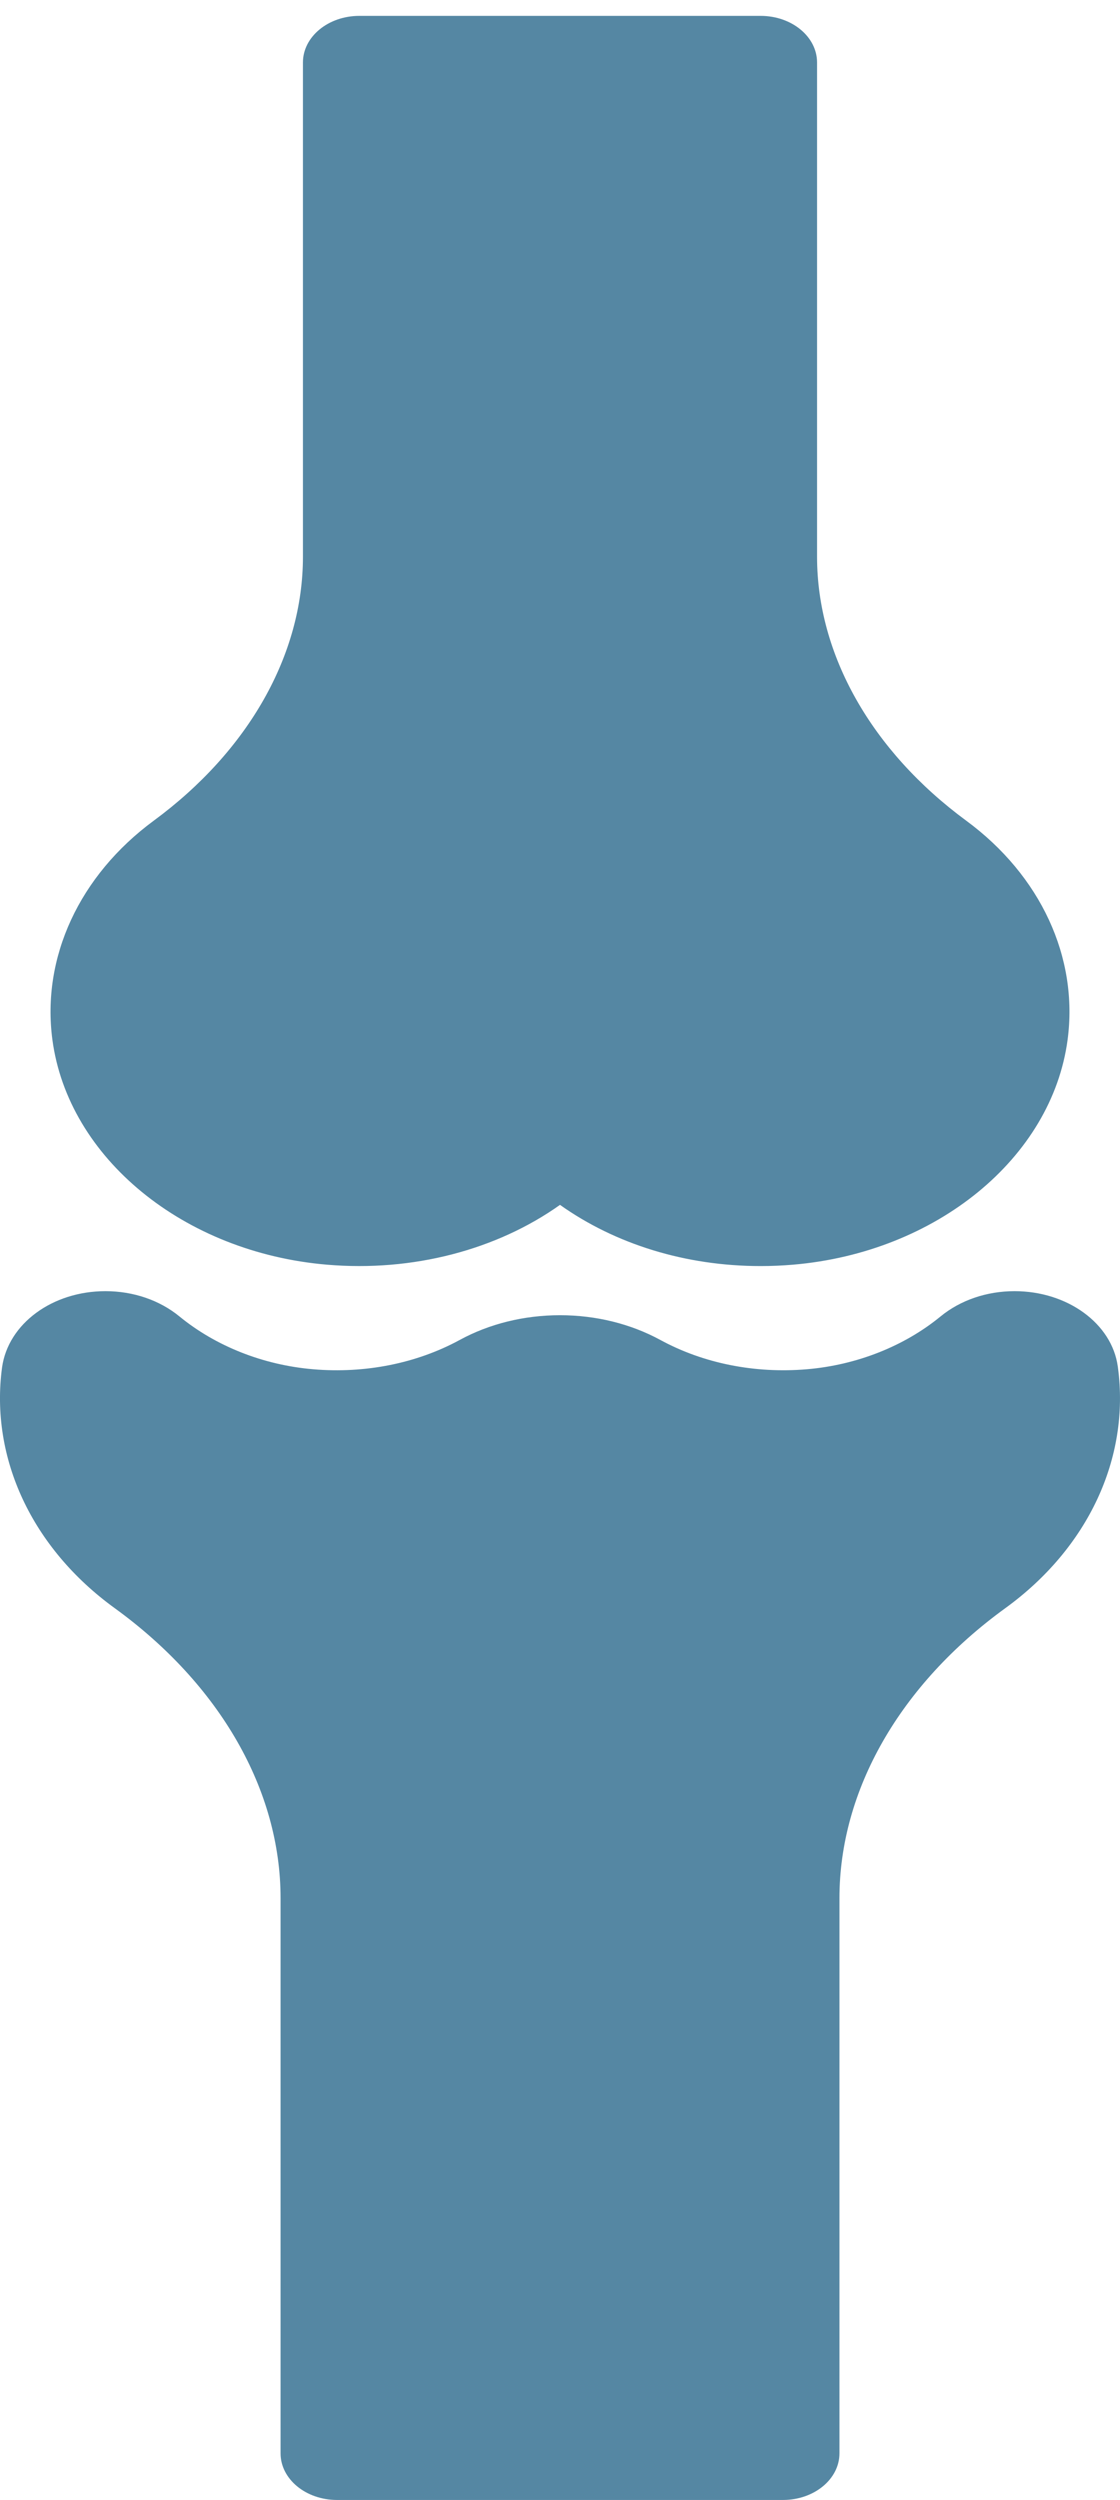 <svg width="39" height="87" viewBox="0 0 39 87" fill="none" xmlns="http://www.w3.org/2000/svg"><path d="M11.387 44.012c2.988.254 5.908-.516 8.113-2.082 1.929 1.37 4.38 2.13 6.985 2.13.373 0 .753-.016 1.128-.048 4.99-.423 9.012-3.714 9.562-7.825.383-2.867-.936-5.718-3.531-7.628-3.3-2.43-5.193-5.778-5.193-9.185v-17.2c0-.896-.88-1.622-1.966-1.622h-13.97c-1.086 0-1.966.726-1.966 1.622v17.2c0 3.407-1.893 6.755-5.194 9.185-2.593 1.91-3.913 4.76-3.53 7.628.55 4.11 4.57 7.402 9.562 7.825zm27.541 3.578l-.005-.037c-.206-1.494-1.752-2.62-3.594-2.62-.97 0-1.886.313-2.578.88-1.267 1.038-2.921 1.691-4.657 1.838-1.812.153-3.603-.205-5.1-1.02-1.036-.563-2.244-.861-3.494-.861s-2.458.298-3.492.861c-1.498.815-3.293 1.174-5.101 1.02-1.737-.147-3.39-.8-4.658-1.838-.692-.567-1.608-.88-2.578-.88-1.842 0-3.388 1.127-3.6 2.657-.422 3.158 1.044 6.288 3.922 8.374 3.671 2.661 5.777 6.339 5.777 10.091v19.323c0 .896.88 1.622 1.966 1.622h15.529c1.085 0 1.966-.726 1.966-1.622V66.055c0-3.752 2.106-7.43 5.777-10.091 2.877-2.086 4.343-5.216 3.92-8.374z" fill="#5587A3"/></svg>